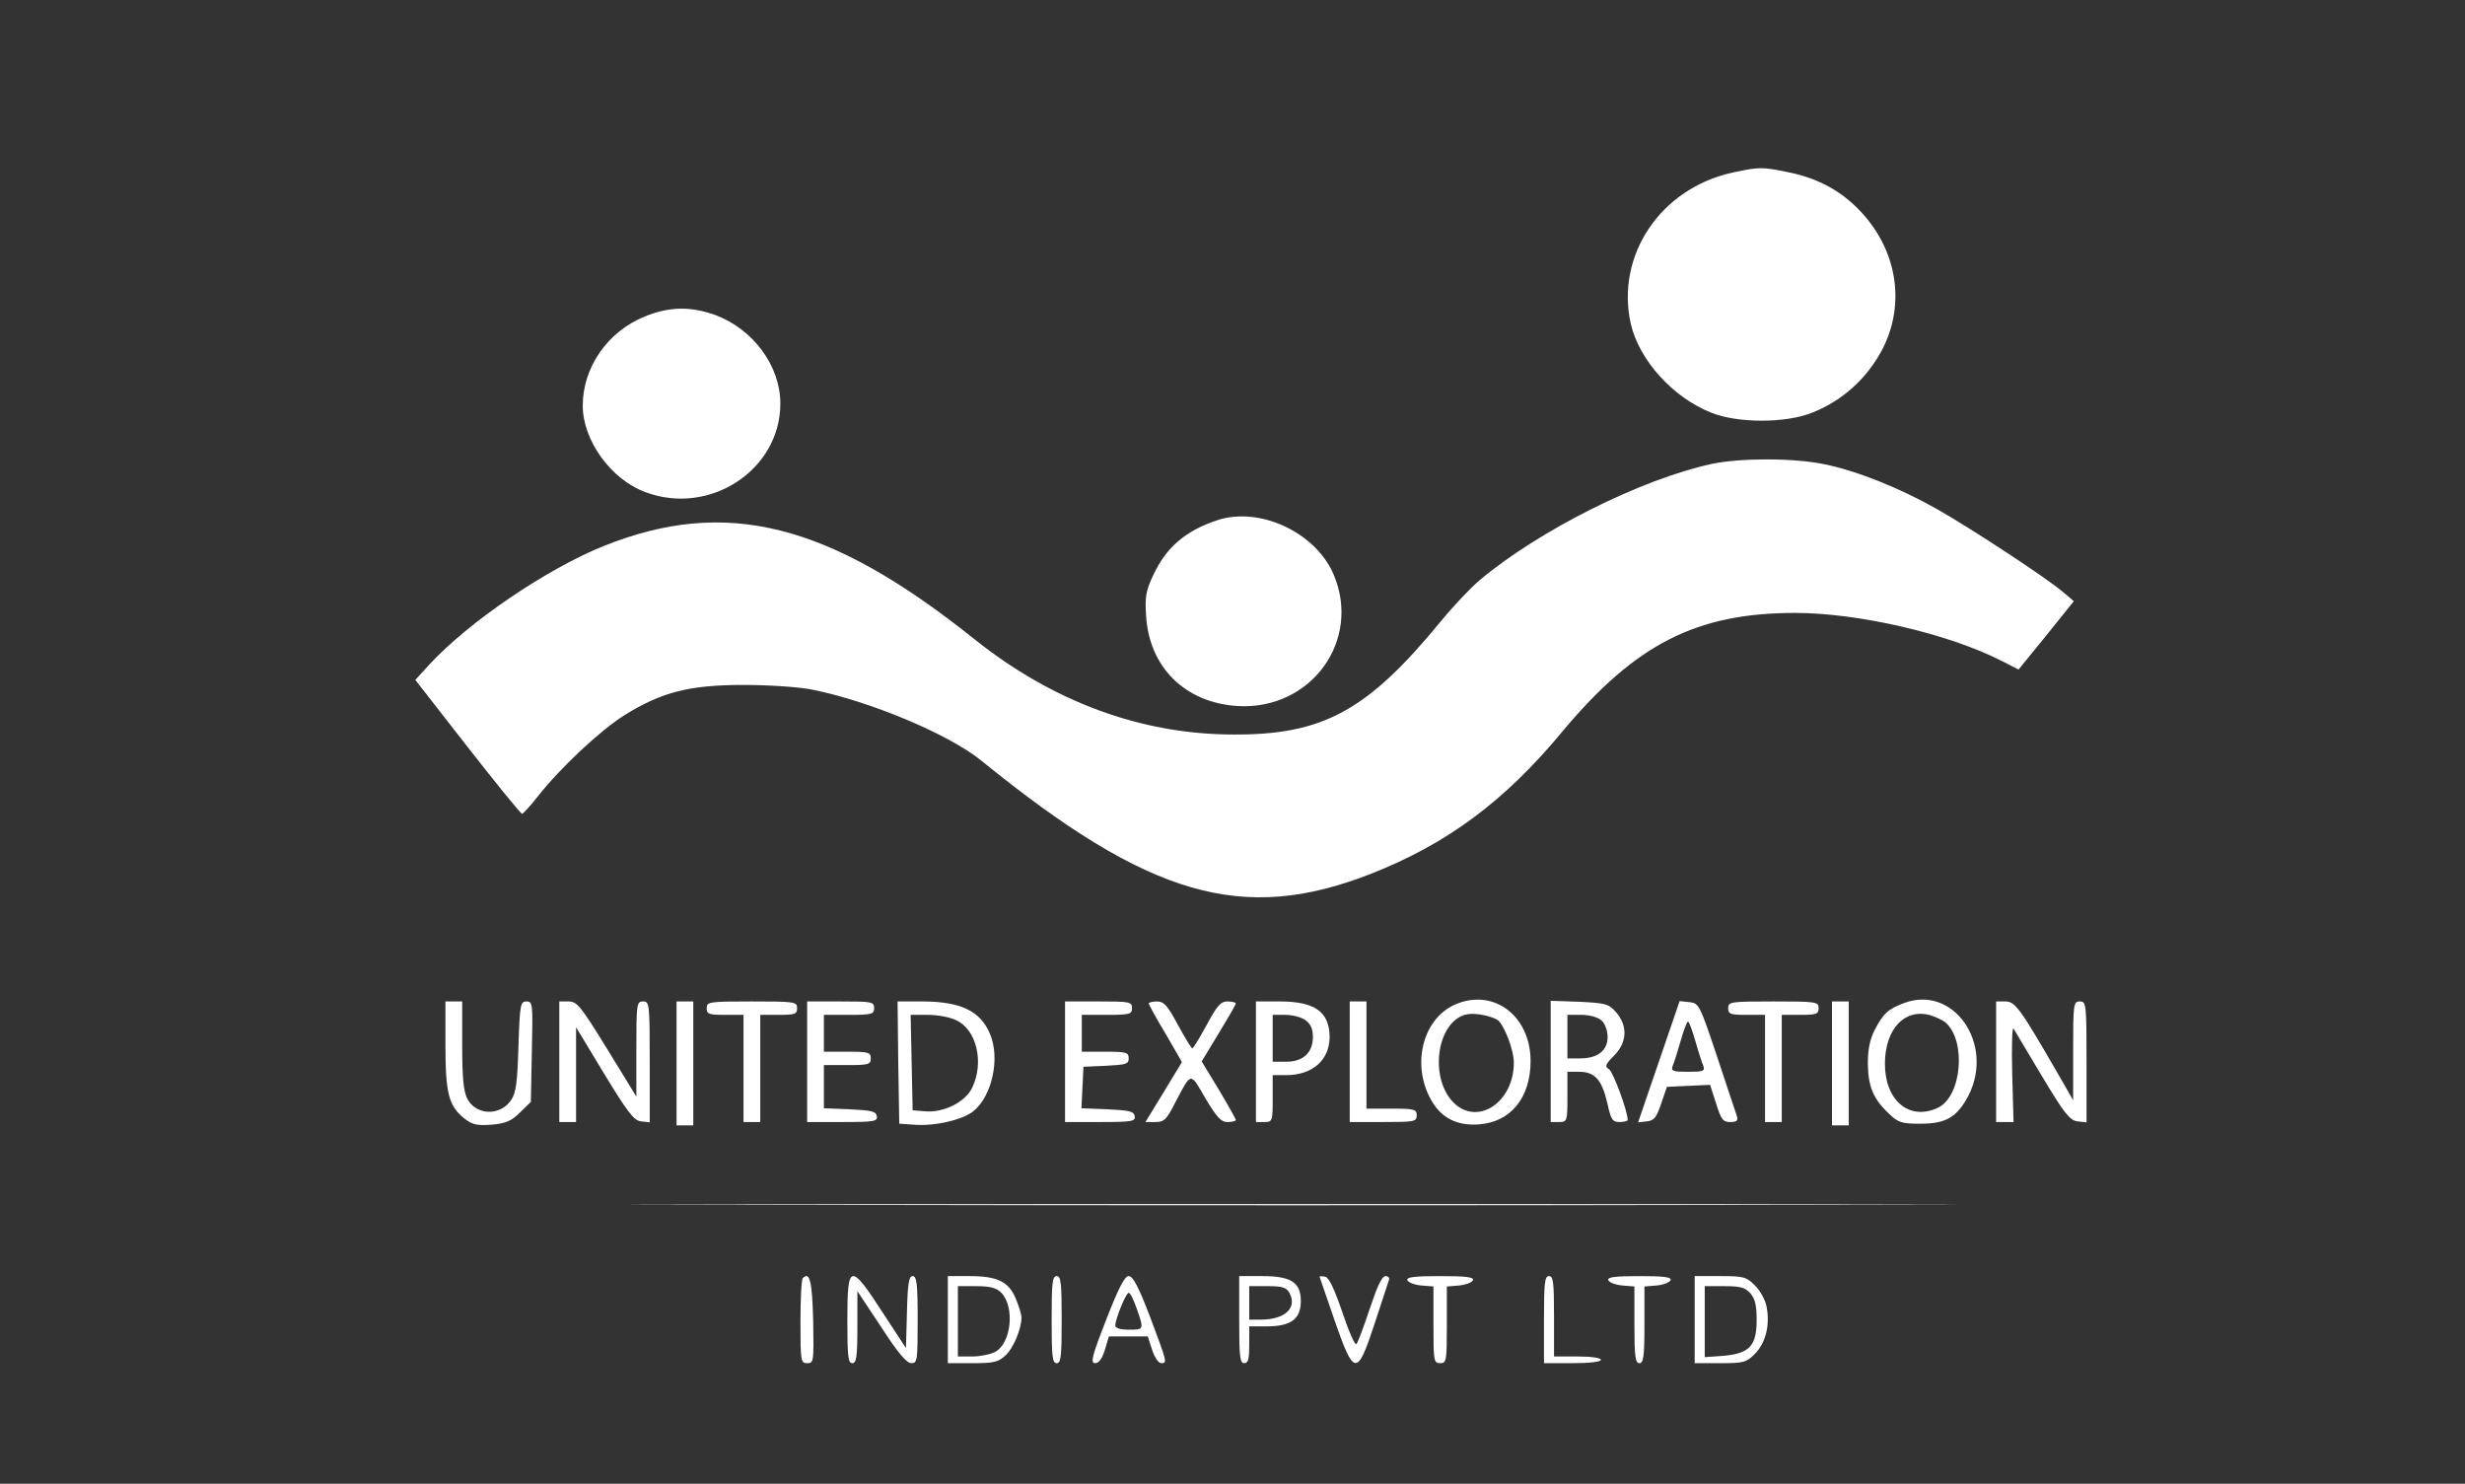 <?xml version="1.0" standalone="no"?>
<!DOCTYPE svg PUBLIC "-//W3C//DTD SVG 20010904//EN"
 "http://www.w3.org/TR/2001/REC-SVG-20010904/DTD/svg10.dtd">
<svg version="1.0" xmlns="http://www.w3.org/2000/svg"
 width="736pt" height="443pt" viewBox="0 0 736 443"
 preserveAspectRatio="xMidYMid meet">

<rect x="0" y="0" width="736" height="443" fill="#333333" stroke="none"/>

<g transform="translate(0,443) scale(0.1,-0.1)"
fill="#fff" stroke="none">
<path d="M5174 3915 c-216 -47 -350 -247 -305 -451 25 -109 125 -220 240 -266
79 -32 223 -32 302 0 76 30 142 83 188 153 94 140 77 319 -43 447 -57 61 -126
99 -213 117 -81 17 -90 17 -169 0z"/>
<path d="M1925 3485 c-111 -45 -185 -152 -185 -266 0 -104 84 -220 186 -258
193 -73 404 66 404 264 0 112 -80 221 -193 264 -75 27 -138 26 -212 -4z"/>
<path d="M5111 3045 c-212 -46 -517 -199 -694 -348 -27 -23 -79 -78 -115 -122
-219 -267 -352 -340 -622 -338 -274 1 -537 98 -771 285 -434 347 -741 424
-1106 278 -170 -68 -405 -228 -521 -354 l-42 -46 156 -200 c86 -110 159 -200
163 -200 3 1 24 23 45 50 69 88 189 200 261 245 111 69 194 90 355 90 75 0
166 -6 205 -14 171 -34 408 -133 505 -212 501 -407 780 -488 1163 -338 227 89
400 217 572 425 218 261 400 354 695 354 189 0 457 -62 616 -143 l51 -26 83
102 82 102 -33 28 c-48 41 -267 185 -372 245 -112 64 -242 116 -340 136 -92
19 -249 19 -336 1z"/>
<path d="M3635 2877 c-96 -32 -153 -81 -192 -165 -21 -44 -25 -65 -21 -120 9
-154 116 -260 273 -270 220 -13 372 197 286 395 -55 125 -221 201 -346 160z"/>
<path d="M4355 1435 c-104 -37 -144 -179 -82 -289 30 -54 78 -78 143 -73 95 7
154 80 154 189 0 130 -103 214 -215 173z m116 -50 c19 -13 49 -88 49 -128 0
-118 -108 -190 -180 -119 -76 77 -48 250 43 264 23 4 68 -5 88 -17z"/>
<path d="M5687 1436 c-49 -18 -64 -32 -89 -80 -15 -29 -21 -59 -21 -102 1 -68
16 -105 63 -149 28 -27 38 -30 95 -30 76 0 109 20 143 85 77 153 -44 329 -191
276z m121 -58 c64 -54 50 -223 -23 -256 -85 -39 -158 23 -157 134 1 102 59
164 135 143 16 -5 36 -14 45 -21z"/>
<path d="M1330 1310 c0 -145 10 -182 56 -219 24 -19 38 -22 82 -19 43 4 59 11
85 37 l32 31 3 150 c3 143 3 150 -16 150 -18 0 -20 -9 -24 -133 -3 -105 -7
-139 -21 -160 -32 -50 -106 -48 -132 3 -11 22 -15 62 -15 160 l0 130 -25 0
-25 0 0 -130z"/>
<path d="M1670 1260 l0 -180 25 0 25 0 0 141 0 142 84 -139 c70 -115 89 -140
110 -142 l26 -3 0 180 c0 174 -1 181 -20 181 -19 0 -20 -7 -20 -142 l0 -142
-87 142 c-79 128 -90 142 -115 142 l-28 0 0 -180z"/>
<path d="M2020 1255 l0 -185 25 0 25 0 0 185 0 185 -25 0 -25 0 0 -185z"/>
<path d="M2110 1420 c0 -18 7 -20 55 -20 l55 0 0 -160 0 -160 25 0 25 0 0 160
0 160 55 0 c48 0 55 2 55 20 0 19 -7 20 -135 20 -128 0 -135 -1 -135 -20z"/>
<path d="M2410 1260 l0 -180 106 0 c95 0 105 2 102 18 -3 14 -16 17 -81 20
l-77 3 0 64 0 65 70 0 c63 0 70 2 70 20 0 18 -7 20 -70 20 l-70 0 0 55 0 55
75 0 c68 0 75 2 75 20 0 19 -7 20 -100 20 l-100 0 0 -180z"/>
<path d="M2682 1258 l3 -183 45 -3 c60 -5 143 14 176 40 56 45 81 158 50 231
-29 69 -88 97 -203 97 l-73 0 2 -182z m173 126 c61 -28 84 -126 48 -201 -20
-43 -85 -76 -141 -71 l-37 3 -3 143 -3 142 52 0 c28 0 66 -7 84 -16z"/>
<path d="M3180 1260 l0 -180 106 0 c95 0 105 2 102 18 -3 14 -16 17 -81 20
l-78 3 3 62 3 62 68 3 c59 3 67 5 67 22 0 18 -7 20 -70 20 l-70 0 0 55 0 55
75 0 c68 0 75 2 75 20 0 19 -7 20 -100 20 l-100 0 0 -180z"/>
<path d="M3430 1434 c0 -3 22 -44 50 -90 l49 -85 -54 -89 -55 -90 30 0 c26 0
33 7 59 58 49 93 44 92 90 13 34 -57 47 -71 66 -71 14 0 25 3 25 6 0 3 -23 44
-51 91 l-51 84 51 84 c28 46 51 86 51 89 0 3 -11 6 -25 6 -20 0 -31 -12 -62
-70 -21 -38 -40 -70 -43 -70 -3 0 -22 32 -43 70 -31 58 -42 70 -62 70 -14 0
-25 -3 -25 -6z"/>
<path d="M3750 1260 l0 -180 25 0 c24 0 25 2 25 70 l0 70 40 0 c79 0 130 45
130 115 -1 74 -44 105 -149 105 l-71 0 0 -180z m148 124 c15 -11 22 -25 22
-50 0 -47 -29 -74 -80 -74 l-40 0 0 70 0 70 38 0 c21 0 48 -7 60 -16z"/>
<path d="M4030 1260 l0 -180 100 0 c93 0 100 1 100 20 0 18 -7 20 -75 20 l-75
0 0 160 0 160 -25 0 -25 0 0 -180z"/>
<path d="M4630 1261 l0 -181 25 0 c24 0 25 2 25 75 l0 75 35 0 c47 0 68 -24
84 -93 11 -50 15 -57 37 -57 13 0 24 3 24 6 0 27 -44 145 -56 152 -13 7 -11
14 15 40 39 39 42 88 7 129 -23 26 -31 28 -110 32 l-86 3 0 -181z m152 122
c10 -9 18 -30 18 -49 0 -41 -30 -64 -82 -64 l-38 0 0 65 0 65 42 0 c24 0 49
-7 60 -17z"/>
<path d="M4953 1260 l-62 -181 26 3 c22 2 29 12 43 53 l17 50 64 3 65 3 18
-56 c15 -47 20 -55 42 -55 20 0 24 4 20 18 -3 9 -30 89 -59 177 -52 155 -54
160 -83 163 l-29 3 -62 -181z m109 62 c9 -32 20 -66 24 -75 5 -15 -1 -17 -46
-17 -45 0 -51 2 -46 17 4 9 15 43 24 75 9 32 19 58 22 58 3 0 13 -26 22 -58z"/>
<path d="M5160 1420 c0 -18 7 -20 55 -20 l55 0 0 -160 0 -160 25 0 25 0 0 160
0 160 55 0 c48 0 55 2 55 20 0 19 -7 20 -135 20 -128 0 -135 -1 -135 -20z"/>
<path d="M5470 1255 l0 -185 25 0 25 0 0 185 0 185 -25 0 -25 0 0 -185z"/>
<path d="M5960 1260 l0 -180 26 0 26 0 -4 146 c-2 80 0 140 4 133 5 -8 43 -72
86 -144 66 -110 82 -130 105 -133 l27 -3 0 180 c0 174 -1 181 -20 181 -19 0
-20 -7 -20 -147 l0 -148 -43 75 c-115 199 -130 220 -159 220 l-28 0 0 -180z"/>
<path d="M2258 833 c881 -2 2323 -2 3205 0 881 1 160 2 -1603 2 -1763 0 -2484
-1 -1602 -2z"/>
<path d="M2397 614 c-4 -4 -7 -63 -7 -131 0 -117 1 -123 20 -123 20 0 20 5 18
127 -3 117 -10 148 -31 127z"/>
<path d="M2530 490 c0 -109 2 -130 15 -130 12 0 15 19 15 108 l0 107 71 -107
c49 -76 76 -108 90 -108 18 0 19 8 19 130 0 108 -3 130 -15 130 -11 0 -15 -21
-17 -107 l-3 -108 -70 107 c-96 148 -105 147 -105 -22z"/>
<path d="M2830 490 l0 -130 74 0 c63 0 77 3 99 24 23 21 47 79 47 113 0 7 -7
31 -16 53 -21 53 -55 70 -139 70 l-65 0 0 -130z m159 81 c42 -42 31 -153 -19
-178 -14 -7 -44 -13 -67 -13 l-43 0 0 105 0 105 55 0 c40 0 60 -5 74 -19z"/>
<path d="M3140 490 c0 -109 2 -130 15 -130 13 0 15 21 15 130 0 109 -2 130
-15 130 -13 0 -15 -21 -15 -130z"/>
<path d="M3303 490 c-43 -110 -48 -130 -33 -130 11 0 21 14 29 40 l12 40 58 0
58 0 13 -40 c7 -22 19 -40 27 -40 19 0 18 2 -33 138 -34 89 -51 122 -64 122
-12 0 -30 -35 -67 -130z m91 33 c22 -63 22 -63 -24 -63 -25 0 -40 5 -40 12 0
20 32 98 40 98 5 0 15 -21 24 -47z"/>
<path d="M3700 490 c0 -109 2 -130 15 -130 12 0 15 13 15 55 l0 55 54 0 c70 0
100 22 100 75 0 56 -29 75 -115 75 l-69 0 0 -130z m150 80 c24 -45 -13 -80
-86 -80 l-34 0 0 50 0 50 55 0 c44 0 56 -4 65 -20z"/>
<path d="M3940 618 c1 -2 20 -59 44 -128 59 -170 68 -171 120 -13 21 65 41
124 43 131 3 6 -2 12 -10 12 -11 0 -25 -31 -47 -97 -18 -54 -36 -102 -40 -106
-4 -5 -23 38 -42 95 -24 70 -40 104 -51 106 -9 2 -17 2 -17 0z"/>
<path d="M4202 608 c3 -7 21 -14 41 -16 l37 -3 0 -115 c0 -107 1 -114 20 -114
19 0 20 7 20 114 l0 115 37 3 c20 2 38 9 41 16 3 9 -21 12 -98 12 -77 0 -101
-3 -98 -12z"/>
<path d="M4610 490 l0 -130 85 0 c50 0 85 4 85 10 0 6 -30 10 -70 10 l-70 0 0
120 c0 100 -2 120 -15 120 -13 0 -15 -21 -15 -130z"/>
<path d="M4802 608 c3 -7 21 -14 41 -16 l37 -3 0 -115 c0 -95 3 -114 15 -114
12 0 15 19 15 114 l0 115 37 3 c20 2 38 9 41 16 3 9 -20 12 -93 12 -73 0 -96
-3 -93 -12z"/>
<path d="M5060 490 l0 -130 76 0 c70 0 78 2 104 28 32 33 45 85 35 139 -3 20
-19 49 -35 65 -26 26 -34 28 -104 28 l-76 0 0 -130z m166 79 c14 -16 19 -36
19 -80 0 -77 -21 -100 -99 -107 l-56 -4 0 106 0 106 58 0 c47 0 63 -4 78 -21z"/>
</g>
</svg>
